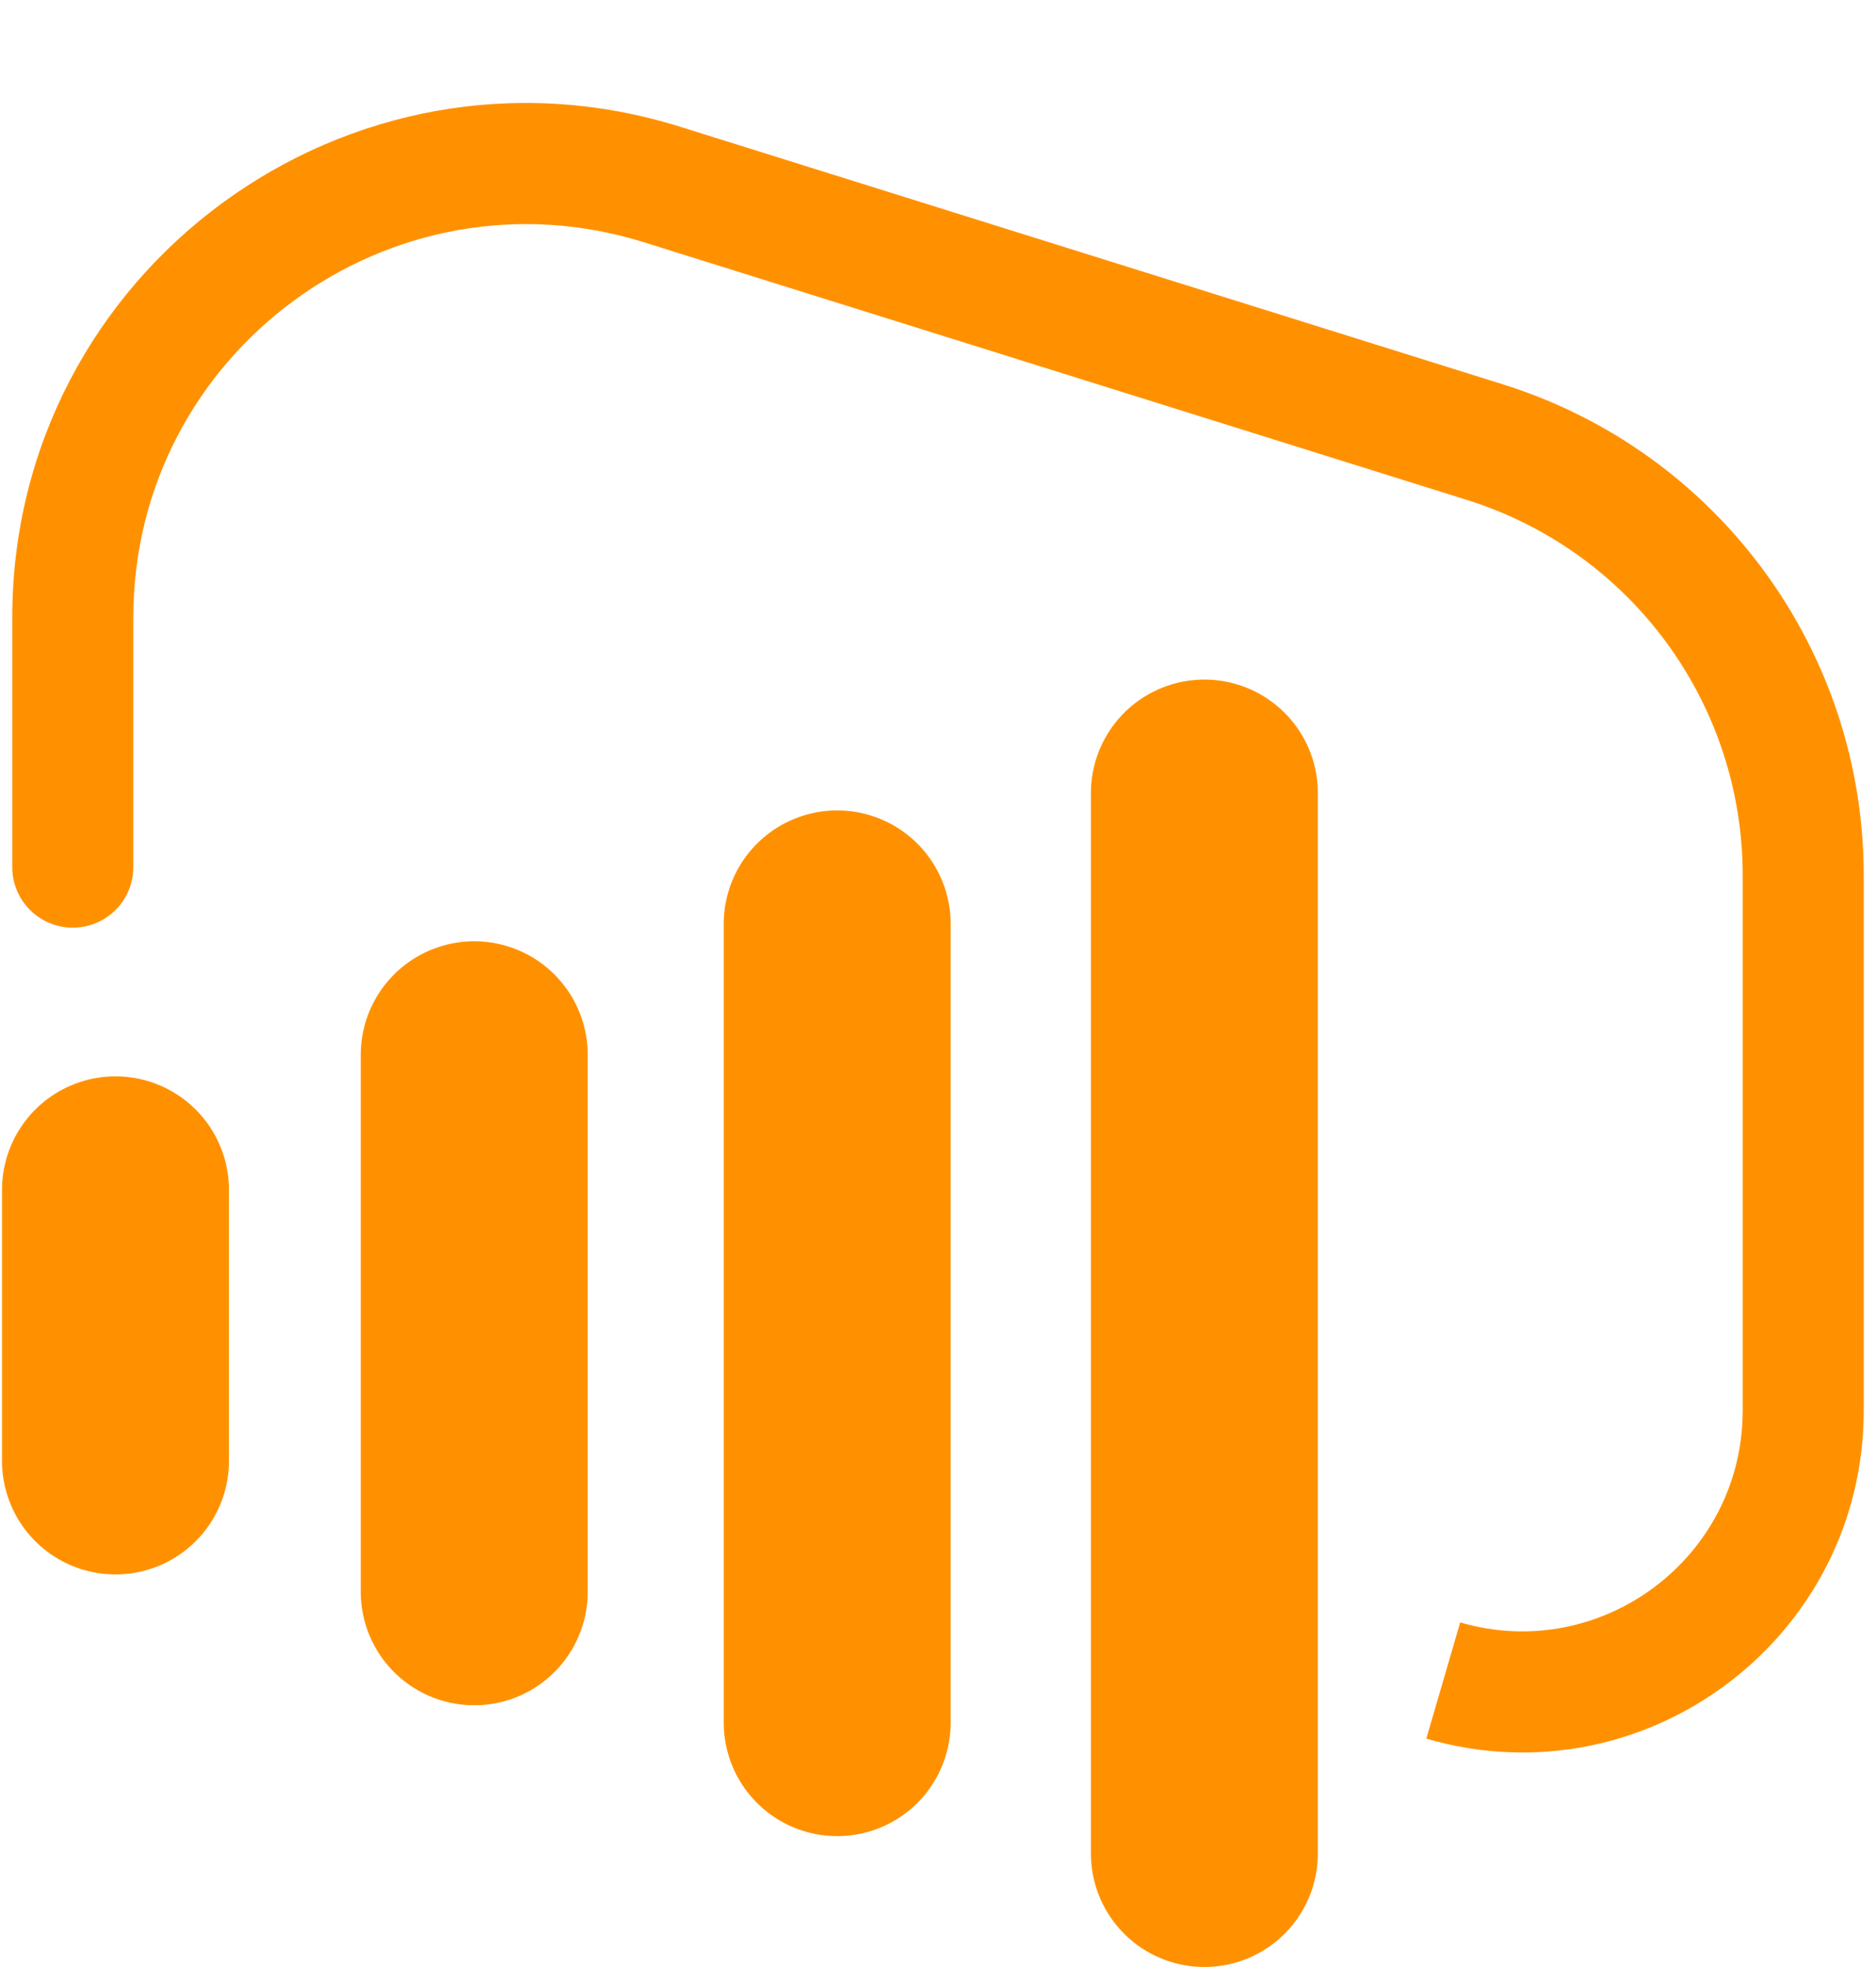 <svg width="124" height="130" viewBox="0 0 124 130" fill="none" xmlns="http://www.w3.org/2000/svg">
<line x1="7.633" y1="96.556" x2="7.633" y2="78.637" stroke="#FF9100" stroke-width="15" stroke-linecap="round"/>
<line x1="31.346" y1="105.204" x2="31.346" y2="69.71" stroke="#FF9100" stroke-width="15" stroke-linecap="round"/>
<line x1="55.337" y1="113.852" x2="55.337" y2="61.062" stroke="#FF9100" stroke-width="15" stroke-linecap="round"/>
<line x1="79.607" y1="122.5" x2="79.607" y2="52.414" stroke="#FF9100" stroke-width="15" stroke-linecap="round"/>
<path d="M0.811 57.311C0.811 59.521 2.602 61.311 4.811 61.311C7.02 61.311 8.811 59.521 8.811 57.311H0.811ZM42.579 16.016L96.957 33.04L99.347 25.405L44.969 8.381L42.579 16.016ZM115.189 57.852V93.221H123.189V57.852H115.189ZM8.811 57.311V40.828H0.811V57.311H8.811ZM115.189 93.221C115.189 102.947 105.853 109.95 96.516 107.228L94.277 114.908C108.733 119.123 123.189 108.28 123.189 93.221H115.189ZM96.957 33.04C107.805 36.436 115.189 46.485 115.189 57.852H123.189C123.189 42.988 113.533 29.847 99.347 25.405L96.957 33.04ZM44.969 8.381C23.072 1.526 0.811 17.883 0.811 40.828H8.811C8.811 23.282 25.834 10.773 42.579 16.016L44.969 8.381Z" fill="#FF9100"/>
</svg>
